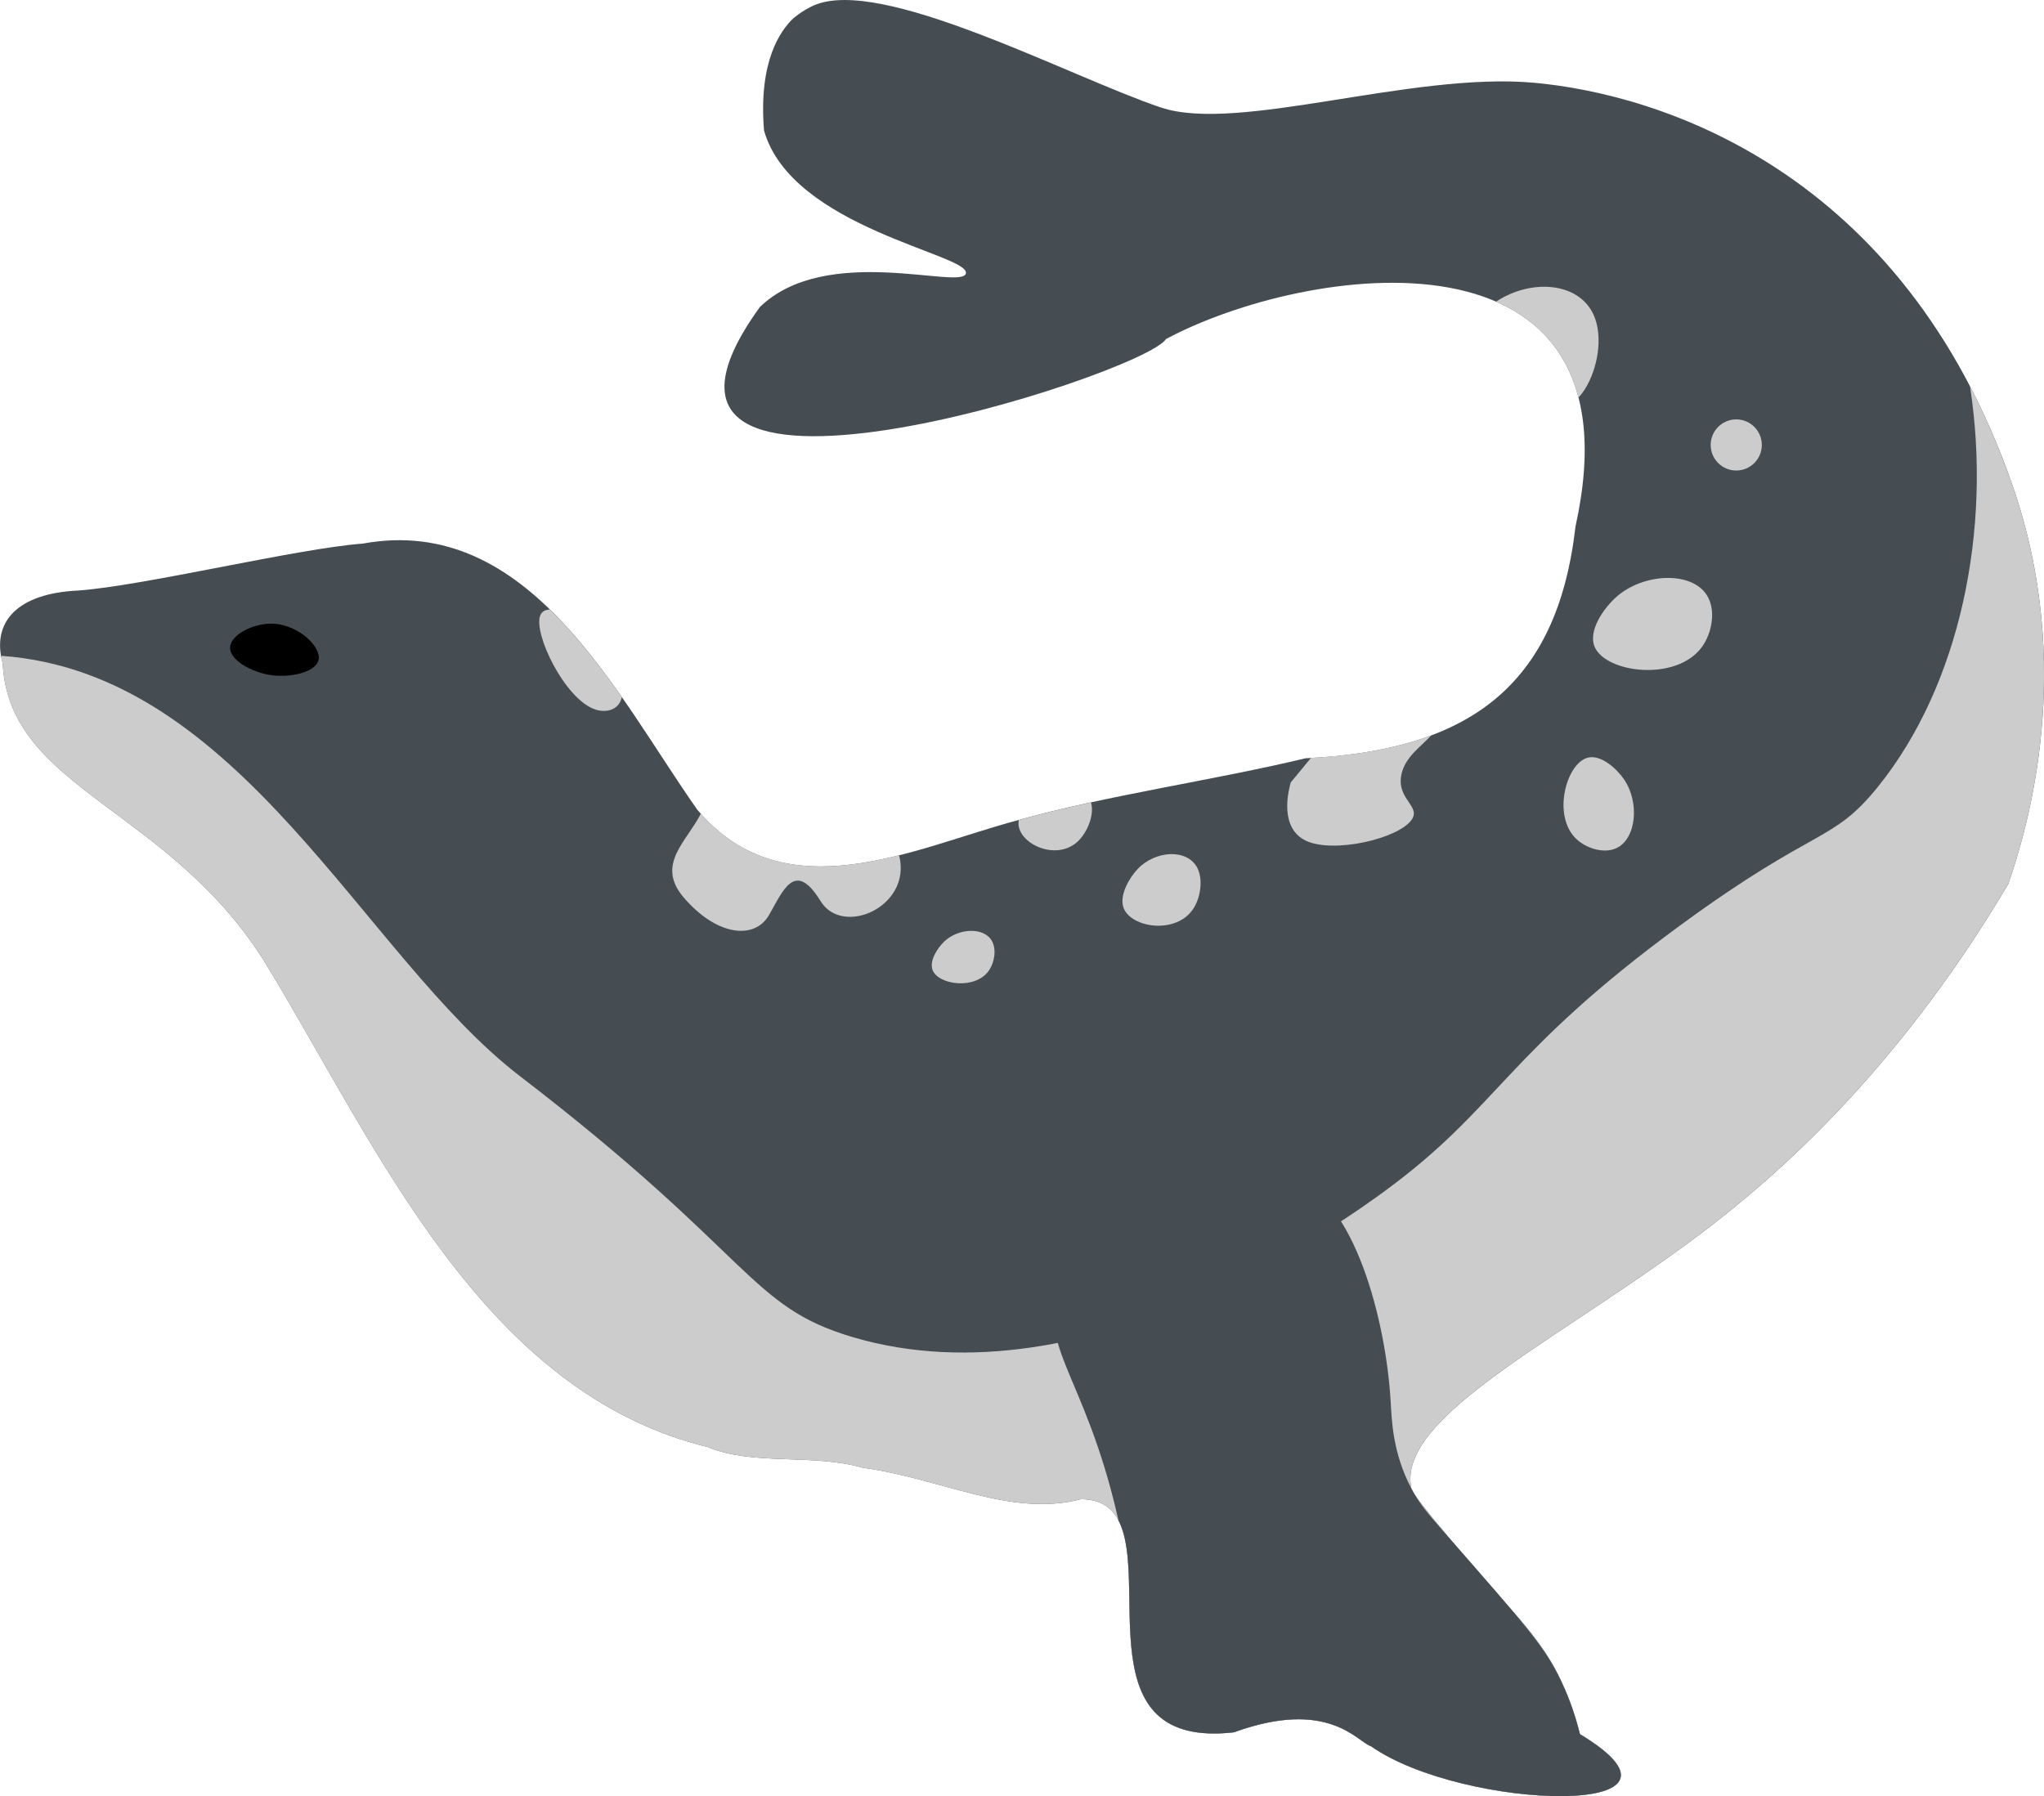 <?xml version="1.0" encoding="UTF-8"?>
<svg id="Layer_2" data-name="Layer 2" xmlns="http://www.w3.org/2000/svg" viewBox="0 0 454.16 399.14">
  <defs>
    <style>
      .cls-1 {
        fill: #ccc;
      }

      .cls-2 {
        fill: #464d52;
      }
    </style>
  </defs>
  <g id="UNIQUE_WILDLIFE" data-name="UNIQUE WILDLIFE">
    <g id="Leopard_Seal">
      <path id="body" class="cls-2" d="m257.93,23.89c-20.61-6.98-62.21-29.33-77.18-22.66-2.64,1.18-4.69,3.03-4.69,3.03-2.44,2.45-7.59,9.03-6.3,24.74,6.13,21.69,45.9,27.54,44.85,31.77-.94,3.77-31.01-6.86-45.78,7.47-39.96,55.27,85.21,15.14,90.25,7.1,31.09-16.63,106.35-27.7,90.98,41.66-4.09,35.79-24.08,49.81-60,51.51-19.57,4.73-44.93,8.38-64.15,13.83-22.57,6-51.48,20.82-70.99-2.42-17.95-25.53-37.23-65.9-74.31-59.12-14.55,1.08-48.59,9.37-63.22,10.43-13.48.61-19.36,6.96-16.79,16.16,1.42,28.27,37.44,32.03,58.92,67.53,24.62,40.67,47.82,94.49,97.83,106.68,9.97,4.16,23.21,1.37,34.34,4.57,17.51,2.38,32.91,11.07,48.49,6.99,23.93,0-6.28,56.37,33.97,51.8,21.08-7.66,27.46,2.18,30.47,3.09,20.45,14.36,77.57,16.11,46.43-2.69-1.32-5.37-3.04-9.43-4.27-12.01-5.32-11.13-11.42-15.19-25.69-32.64-4.85-5.92-7.27-8.89-7.49-9.93-3.58-16.49,35.58-34.23,67.47-59.07,18.8-14.64,42.98-37.9,65.15-75.26,4.48-12.87,14.88-48.46.96-88.54-24.51-70.6-79.08-87.04-106.31-89.52-27.23-2.48-65.9,11.26-82.94,5.49Z"/>
      <path class="cls-1" d="m447.17,107.92c-.37-1.05-.74-2.09-1.12-3.12-.15-.41-.31-.82-.47-1.23-.23-.6-.45-1.2-.68-1.79-.21-.53-.41-1.05-.62-1.57-.18-.45-.36-.9-.54-1.35-.25-.6-.49-1.18-.74-1.77-.15-.35-.3-.7-.45-1.05-.28-.65-.57-1.3-.85-1.94-.12-.26-.23-.52-.35-.78-.32-.7-.64-1.39-.96-2.08-.09-.18-.17-.36-.26-.54-.35-.74-.71-1.48-1.07-2.21-.05-.1-.1-.19-.14-.29-.4-.79-.8-1.58-1.2-2.36,0,0,0,0,0,0,4.92,31.8-2.22,66.33-20.37,88.89-10.3,12.81-13.55,8.59-43.91,30.83-38.96,28.53-40.3,40.38-65.4,58.86-7.62,5.61-65.76,48.42-118.65,32.7-23.19-6.89-21.84-18.04-73.81-57.93C80.72,212.46,53.67,149.5.26,145.74c.07.56.18,1.11.33,1.65,1.42,28.27,37.44,32.03,58.92,67.53,24.62,40.67,47.82,94.49,97.83,106.68,9.97,4.16,23.21,1.37,34.34,4.57,17.51,2.38,32.91,11.07,48.49,6.99,23.93,0-6.28,56.37,33.97,51.8,21.08-7.66,27.46,2.18,30.47,3.09,20.45,14.36,77.57,16.11,46.43-2.69-1.32-5.37-3.04-9.43-4.27-12.01-5.32-11.13-11.42-15.19-25.69-32.64-4.85-5.92-7.27-8.89-7.49-9.93-3.58-16.49,35.58-34.23,67.47-59.07,18.8-14.64,42.98-37.9,65.15-75.26,4.48-12.87,14.88-48.46.96-88.54Z"/>
      <path id="fin" class="cls-2" d="m308.97,311.15c-1.02-17.34-7.96-45.09-21.91-49.29-1.65-.5-3.45-.05-7.05-.23-16.5-.81-37.74,6.83-43.91,21.49-6.73,15.98,4.78,20.85,12.42,54.77,7.05,13.46-7.44,50.83,25.63,47.08,21.08-7.66,27.46,2.18,30.47,3.09,20.45,14.36,77.57,16.11,46.43-2.69-1.32-5.37-3.04-9.43-4.27-12.01-3.56-7.44-7.56-11.93-25.69-32.64-3.79-4.33-5.72-6.56-7.49-9.93-4.25-8.07-4.37-15.4-4.62-19.63Z"/>
      <path id="eye" d="m59.86,149.98c4.32.73,10.24-.49,10.91-3.28.72-2.96-4.44-7.75-9.84-8.09-4.37-.28-9.61,2.32-9.8,5.2-.18,2.94,4.9,5.53,8.72,6.17Z"/>
      <g id="spots">
        <circle class="cls-1" cx="385.78" cy="98.88" r="5.68"/>
        <path class="cls-1" d="m199.78,190.06c-15.71,3.93-31.68,4.67-44.06-9.24-3.13,6.23-10.12,11.3-3.77,18.67,7.39,8.58,15.72,9.36,18.89,3.9s5.75-12.48,11.5-3.12c4.91,8,20.37,1.18,17.43-10.22Z"/>
        <path class="cls-1" d="m209.79,209.24c3.18-3.02,8.82-3.27,10.59-.16,1.07,1.88.59,4.72-.57,6.48-2.97,4.5-11.33,3.34-12.6,0-.78-2.05,1.12-4.93,2.58-6.32Z"/>
        <path class="cls-1" d="m132.14,157.62c2.6.92,5.45.11,6.02-2.71-4.88-6.99-10.14-13.76-15.98-19.46-.98.03-1.77.4-2.13,1.29-1.61,4.01,5.42,18.52,12.08,20.88Z"/>
        <path class="cls-1" d="m252.83,193.06c3.96-4.12,10.98-4.47,13.19-.22,1.33,2.56.73,6.44-.71,8.84-3.7,6.15-14.1,4.56-15.69,0-.97-2.8,1.39-6.73,3.21-8.62Z"/>
        <path class="cls-1" d="m359.19,132.61c6.03-5.3,16.73-5.74,20.1-.28,2.03,3.29,1.12,8.28-1.09,11.37-5.64,7.9-21.49,5.86-23.9,0-1.48-3.61,2.12-8.65,4.89-11.09Z"/>
        <path class="cls-1" d="m226.3,183.15c.23,4.56,8.75,8.4,13.43,3.59,1.83-1.88,3.3-5.32,2.79-7.98-.03-.15-.08-.29-.13-.44-5.61,1.22-11.01,2.5-16.02,3.9-.05.31-.09.62-.07.93Z"/>
        <path class="cls-1" d="m360.89,173.26c3.47,5.14,2.7,13.3-1.88,15.28-2.76,1.19-6.54-.04-8.7-2.04-5.54-5.12-2.3-16.93,2.5-18.13,2.95-.74,6.49,2.53,8.08,4.89Z"/>
        <path class="cls-1" d="m332.41,67.04c8.81,3.84,15.55,10.6,18.31,21.32.5-.56.97-1.15,1.39-1.81,2.85-4.46,4.23-11.77,1.92-16.71-3.38-7.22-13.93-7.9-21.62-2.8Z"/>
        <path class="cls-1" d="m313.61,182.24c2.23-3.1-3.35-4.6-2.24-10.07.82-4.04,4.5-6.33,6.63-8.76-7.59,2.85-16.49,4.45-26.71,5.02-1.5,1.82-3.01,3.62-4.5,5.45-1.57,5.74-.92,10.93,3.37,12.95,6.16,2.9,20.48-.45,23.45-4.6Z"/>
      </g>
    </g>
  </g>
</svg>